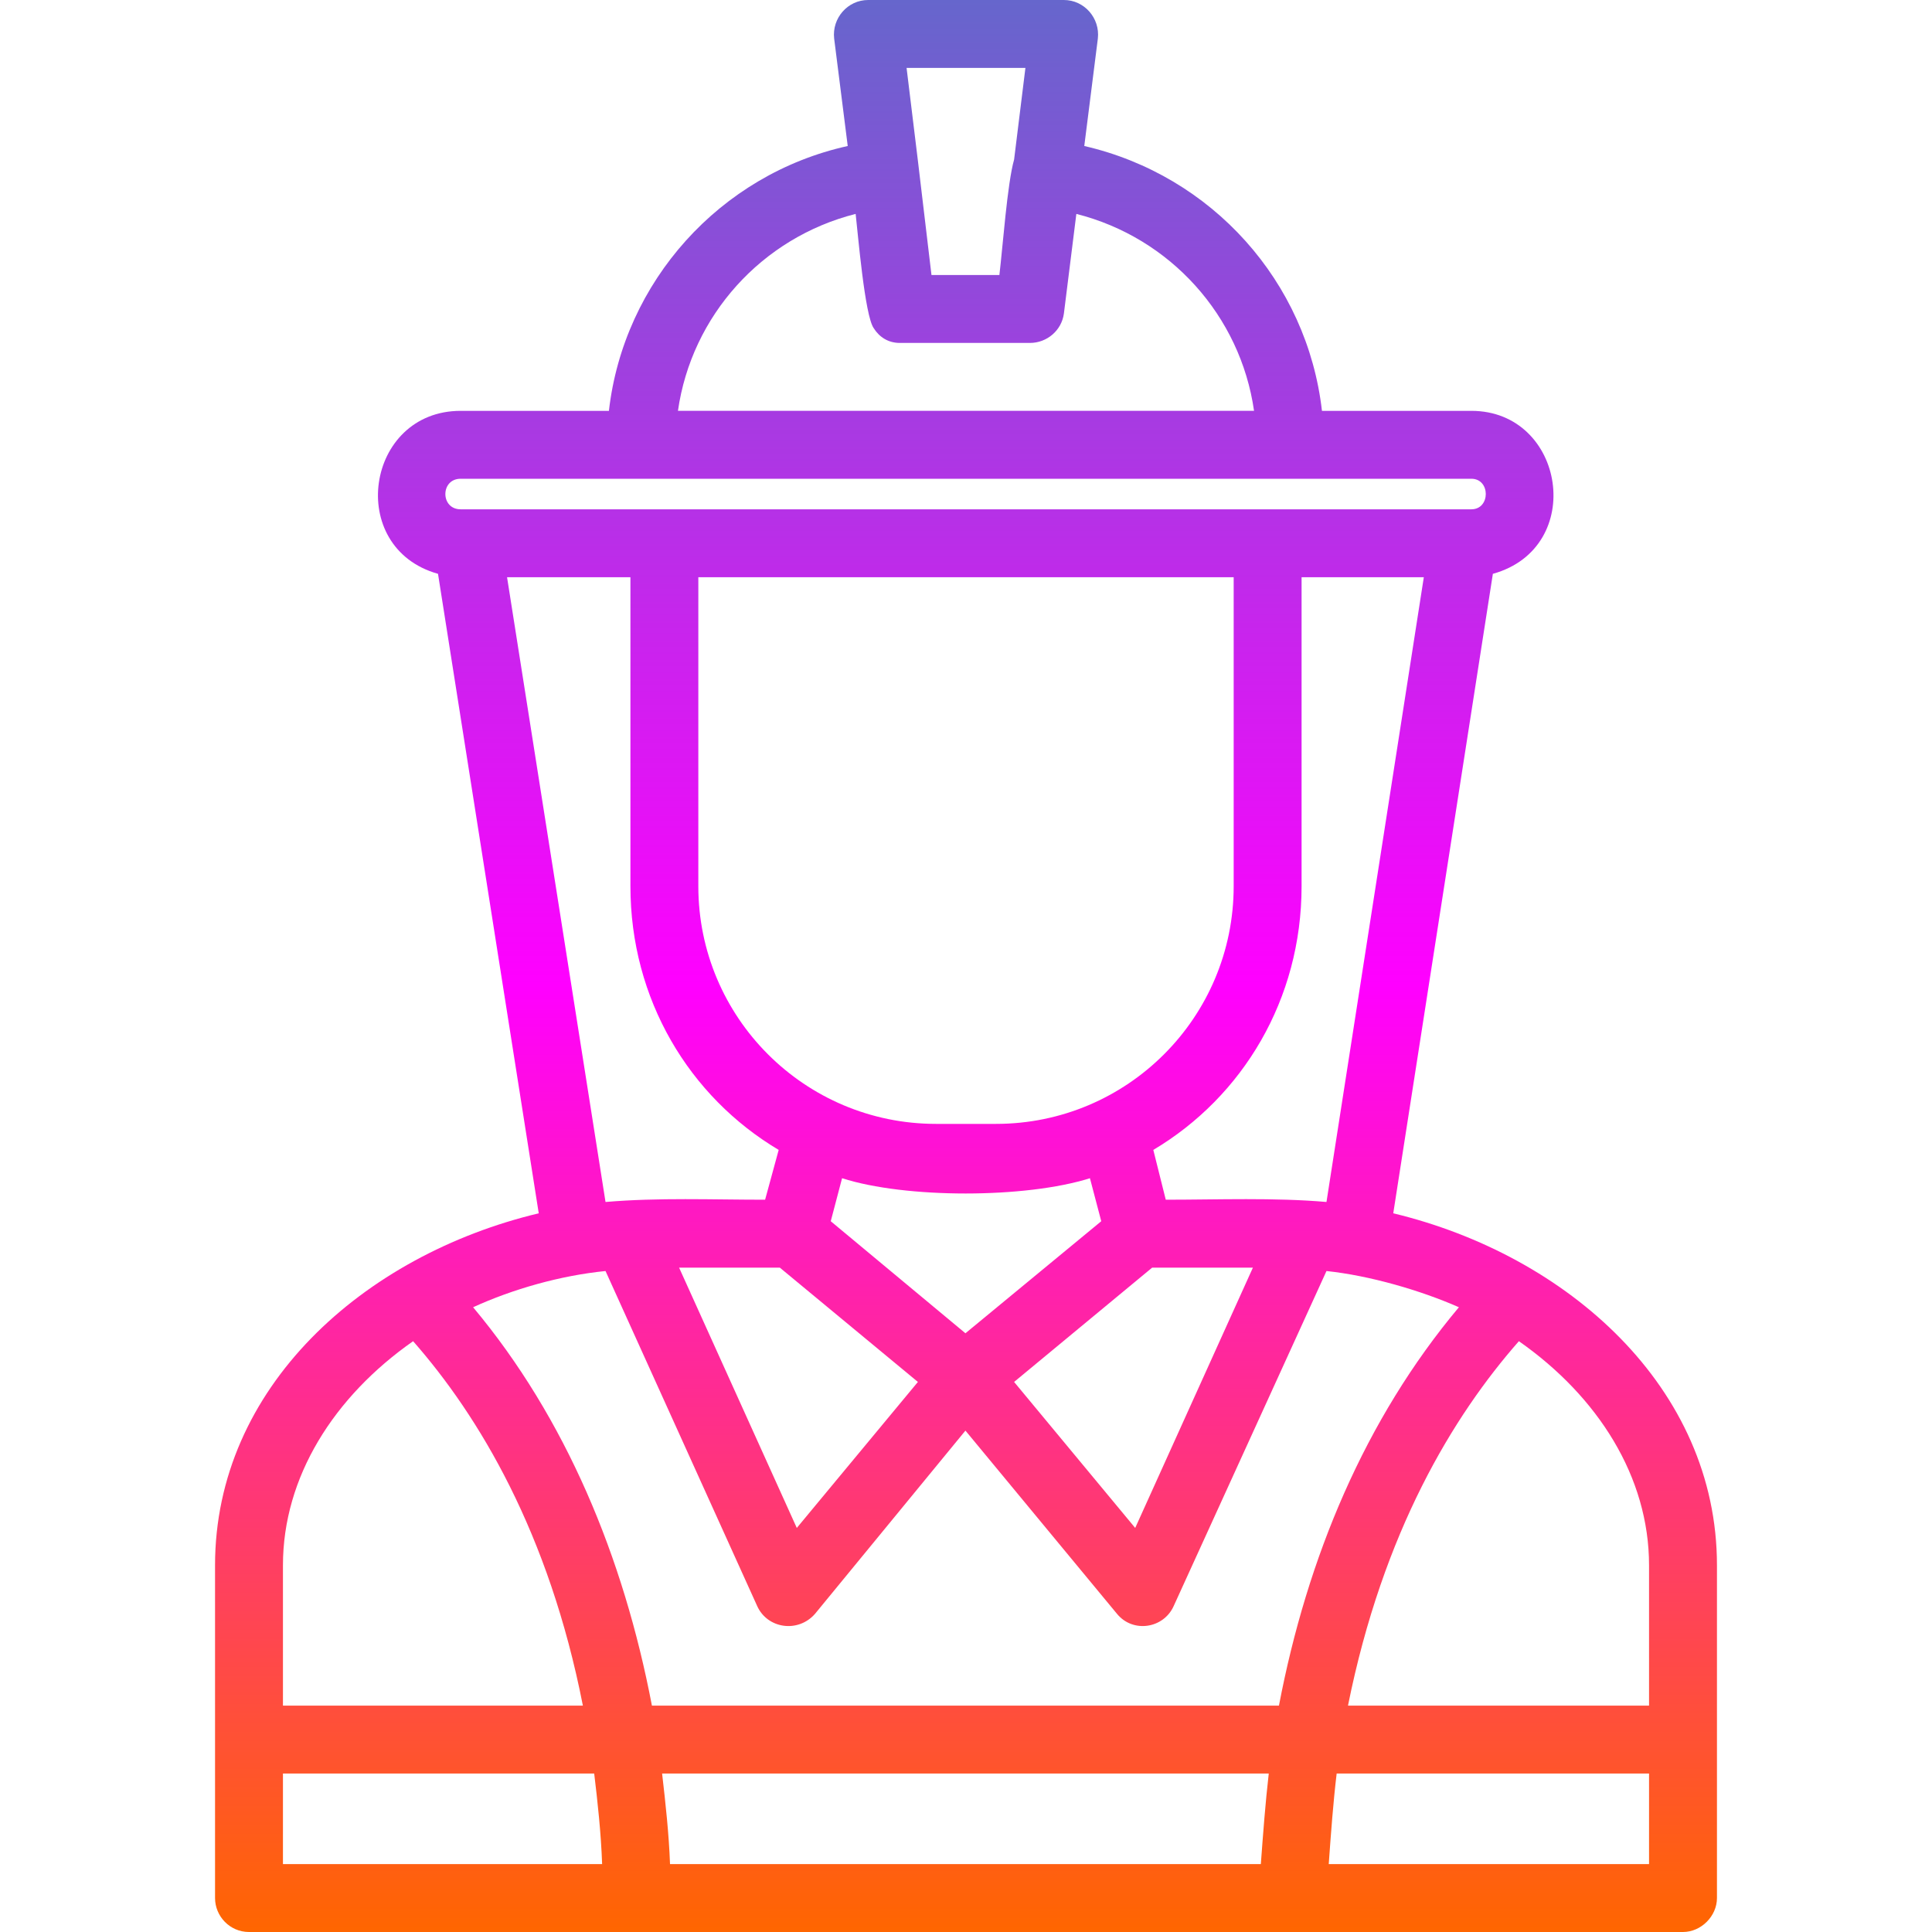 <?xml version="1.0" encoding="UTF-8"?>
<!DOCTYPE svg PUBLIC "-//W3C//DTD SVG 1.1//EN" "http://www.w3.org/Graphics/SVG/1.1/DTD/svg11.dtd">
<!-- Creator: CorelDRAW -->
<svg xmlns="http://www.w3.org/2000/svg" xml:space="preserve" width="1.707in" height="1.707in" version="1.1" style="shape-rendering:geometricPrecision; text-rendering:geometricPrecision; image-rendering:optimizeQuality; fill-rule:evenodd; clip-rule:evenodd"
viewBox="0 0 1707 1707"
 xmlns:xlink="http://www.w3.org/1999/xlink">
 <defs>
  <style type="text/css">
   <![CDATA[
    .fil0 {fill:url(#id0)}
   ]]>
  </style>
  <linearGradient id="id0" gradientUnits="userSpaceOnUse" x1="853.335" y1="0.004" x2="853.335" y2="1706.67">
   <stop offset="0" style="stop-opacity:1; stop-color:#6666CC"/>
   <stop offset="0.51" style="stop-opacity:1; stop-color:fuchsia"/>
   <stop offset="1" style="stop-opacity:1; stop-color:#FF6600"/>
  </linearGradient>
 </defs>
 <g id="Layer_x0020_1">
  <path class="fil0" d="M973 1079l-10 -38c-57,18 -163,18 -219,0l-10 38 119 99 120 -99zm514 628l-1267 0c-17,0 -30,-14 -30,-30l0 -294c0,-157 131,-274 286,-311l-89 -565c-82,-23 -64,-144 20,-144l131 0c13,-114 98,-209 211,-234l-12 -95c-2,-18 12,-34 30,-34l173 0c18,0 32,16 30,34l-12 95c113,26 197,120 210,234l132 0c83,0 102,121 19,144l-88 565c154,37 286,154 286,311l0 294c0,16 -14,30 -30,30zm-952 -645c47,-4 94,-2 141,-2l12 -44c-79,-47 -131,-133 -131,-233l0 -273 -109 0 87 552zm154 58l-89 0 104 230 107 -129 -122 -101zm-154 3c-40,4 -82,16 -117,32 82,98 133,221 158,352l554 0c25,-131 76,-253 159,-352 -34,-15 -79,-28 -117,-32l-135 296c-9,20 -36,24 -50,7l-134 -162 -133 162c-15,17 -42,13 -51,-7l-134 -296zm-170 62c-70,49 -115,120 -115,198l0 124 265 0c-30,-153 -92,-256 -150,-322zm-115 382l0 80 282 0c-1,-28 -4,-55 -7,-80l-275 0zm342 80l522 0c2,-27 4,-54 7,-80l-536 0c3,26 6,53 7,80zm582 0l283 0 0 -80 -276 0c-3,25 -5,52 -7,80zm283 -140l0 -124c0,-78 -45,-149 -115,-198 -58,66 -120,168 -151,322l266 0zm-350 -387l-89 0 -122 101 107 129 104 -230zm-77 -60c46,0 96,-2 142,2l86 -552 -108 0 0 273c0,100 -52,186 -131,233l11 44zm-219 -918l12 101 60 0c3,-25 7,-81 13,-102l10 -81 -105 0 10 82zm-39 148c-8,-11 -14,-84 -16,-101 -83,21 -145,90 -157,174l509 0c-12,-84 -74,-153 -157,-174l-11 88c-2,15 -15,26 -30,26l-115 0c-10,0 -18,-5 -23,-13zm-186 160l714 0c17,0 17,-27 0,-27l-893 0c-18,0 -18,27 0,27l179 0zm504 60l-473 0 0 273c0,116 94,210 210,210l53 0c116,0 210,-94 210,-210l0 -273z"/>
 </g>
</svg>
